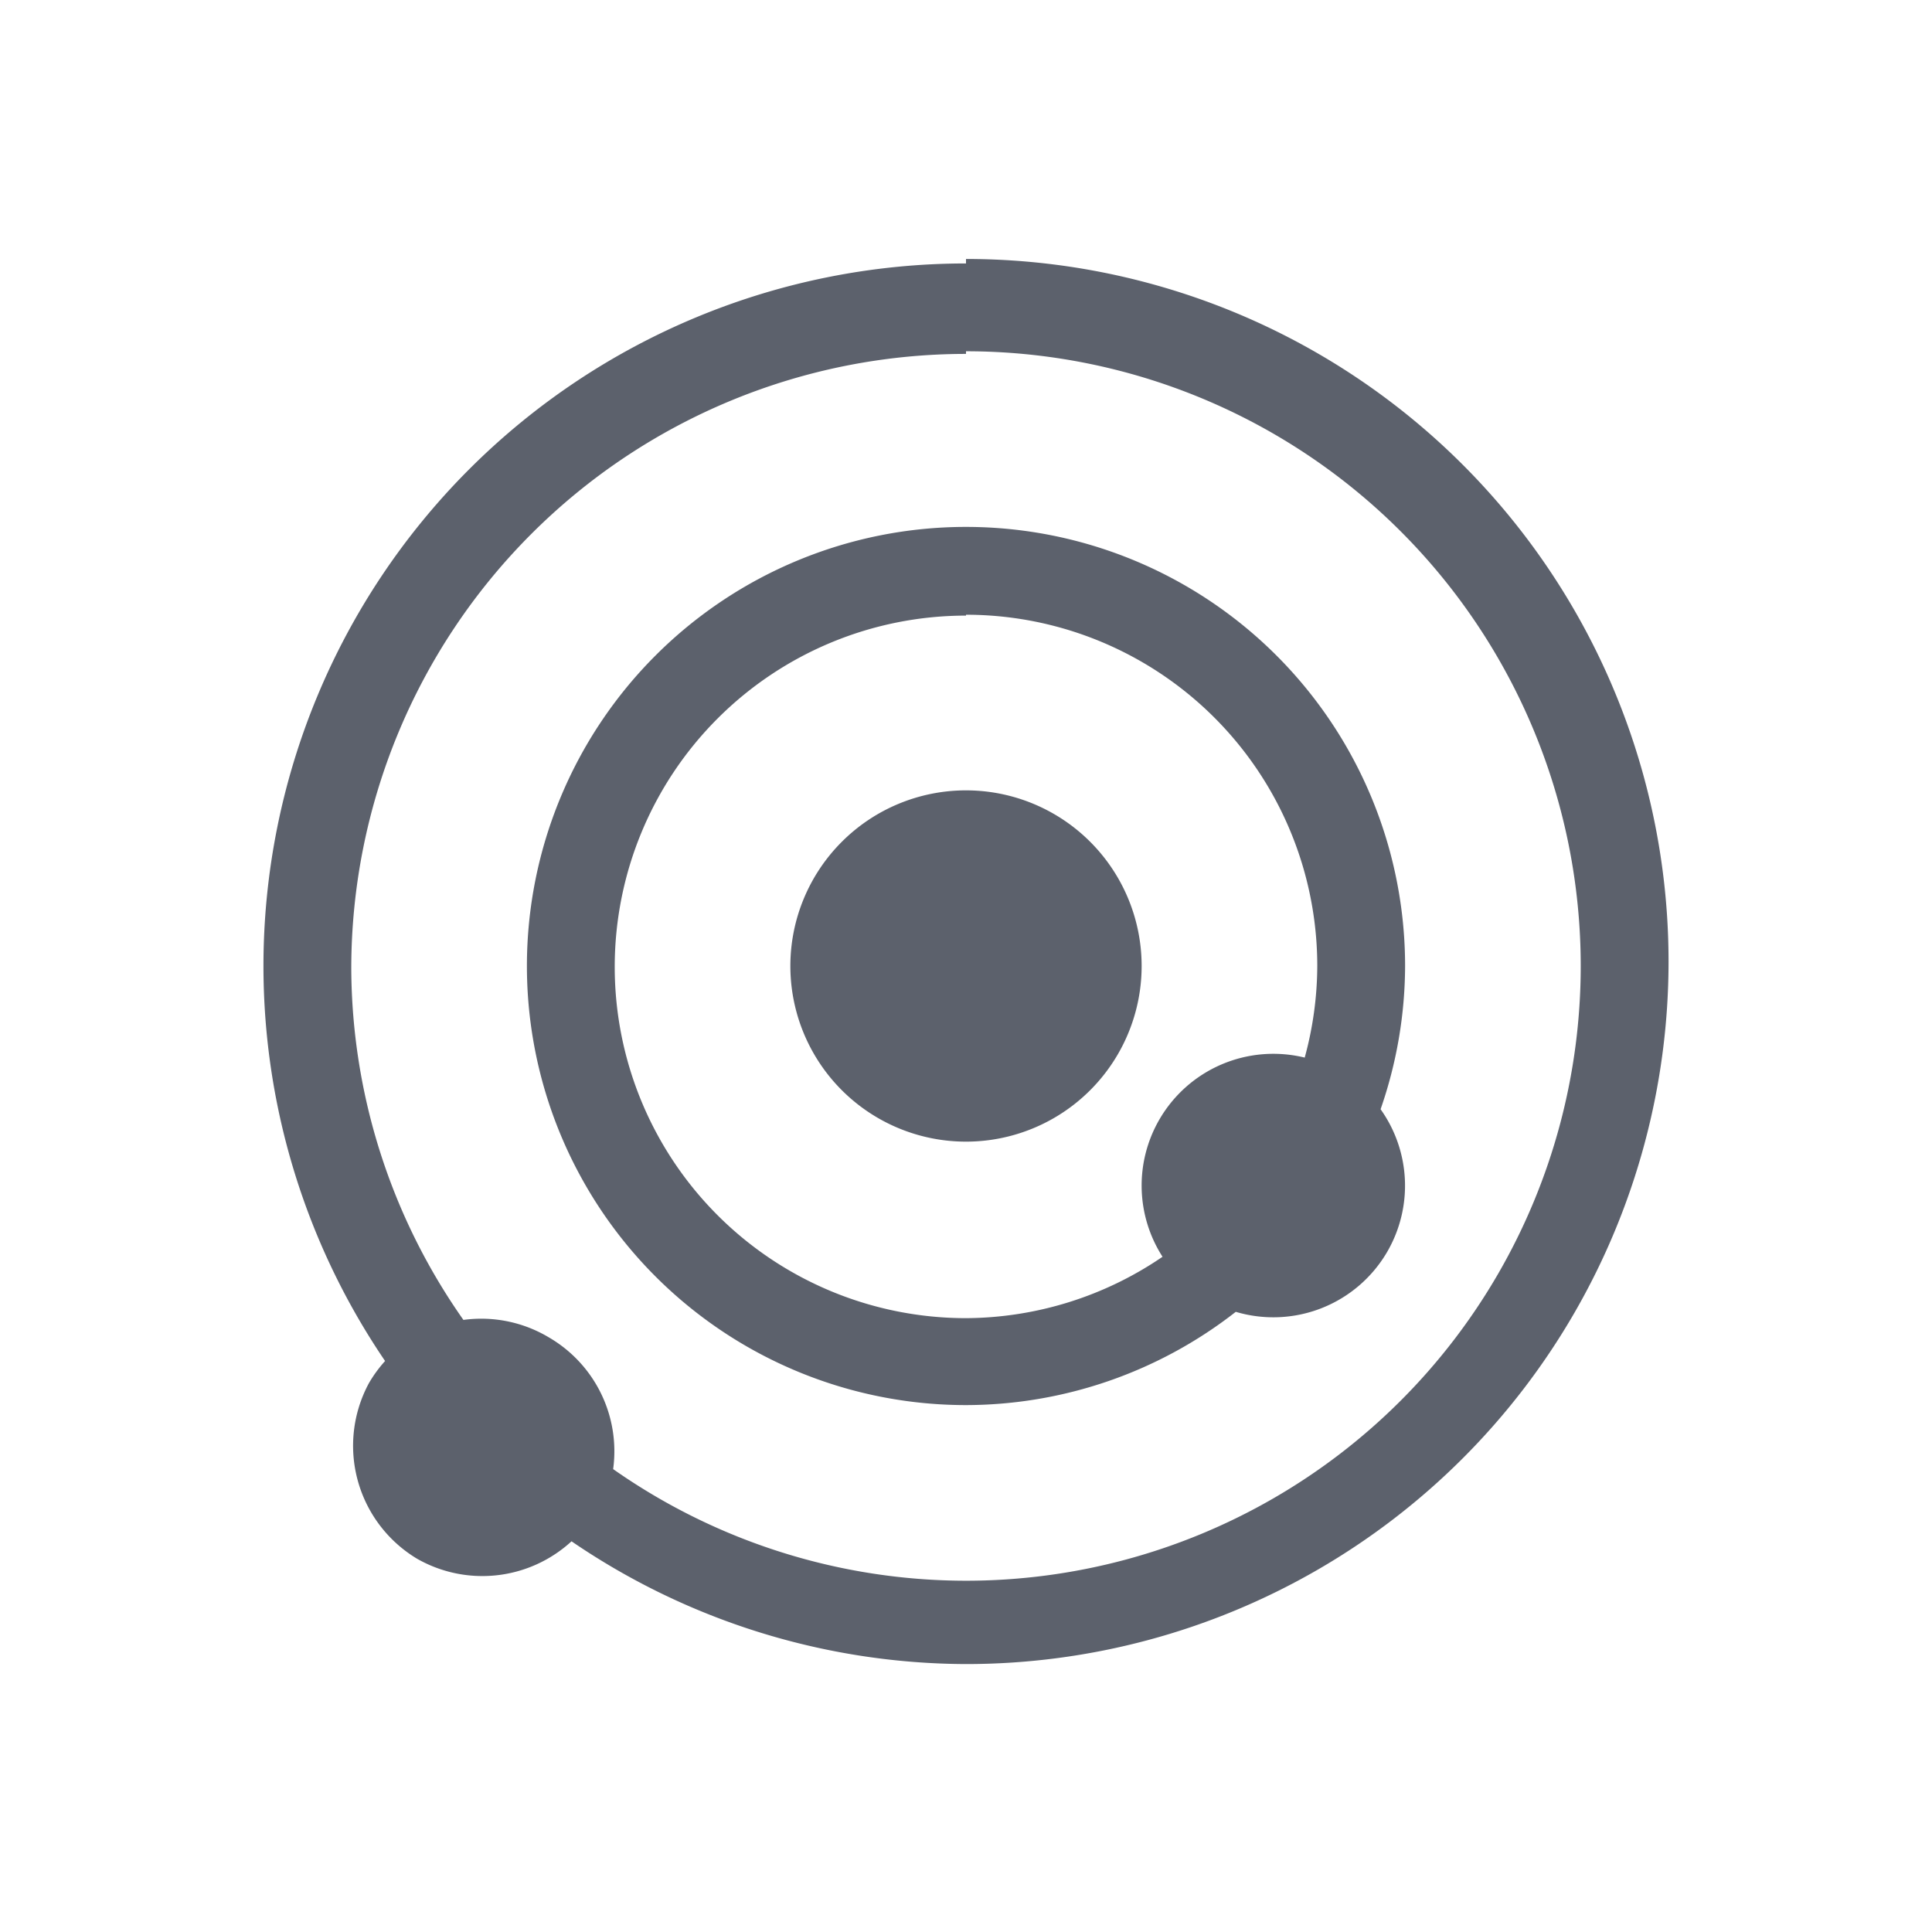 <svg height="22" viewBox="0 0 22 22" width="22" xmlns="http://www.w3.org/2000/svg"><path d="m8-.051v.051a8 8 0 0 0 -8 8 8 8 0 0 0 1.385 4.498 1.5 1.5 0 0 0 -.184.252 1.5 1.5 0 0 0  .549 2 1.5 1.5 0 0 0 1.758-.199 8 8 0 0 0 4.492 1.398 8 8 0 0 0 8-8 8 8 0 0 0 -8-8zm0 1.051a7 7 0 0 1 7 7 7 7 0 0 1 -7 7 7 7 0 0 1 -4.018-1.271 1.5 1.5 0 0 0 -.732-1.5 1.5 1.5 0 0 0 -.973-.199 7 7 0 0 1 -1.277-4 7 7 0 0 1 7-7zm0 2a5 5 0 0 0 -5 5 5 5 0 0 0 5 5 5 5 0 0 0 3.072-1.062 1.5 1.5 0 0 0 1.727-.688 1.5 1.5 0 0 0 -.078-1.619 5 5 0 0 0  .279-1.631 5 5 0 0 0 -5-5zm0 1a4 4 0 0 1 4 4 4 4 0 0 1 -.143 1.043 1.5 1.5 0 0 0 -1.656.707 1.5 1.5 0 0 0  .037 1.561 4 4 0 0 1 -2.238.699 4 4 0 0 1 -4-4 4 4 0 0 1 4-4zm0 2a2 2 0 0 0 -2 2 2 2 0 0 0 2 2 2 2 0 0 0 2-2 2 2 0 0 0 -2-2z" fill="#5c616c" transform="translate(3 3)"/></svg>